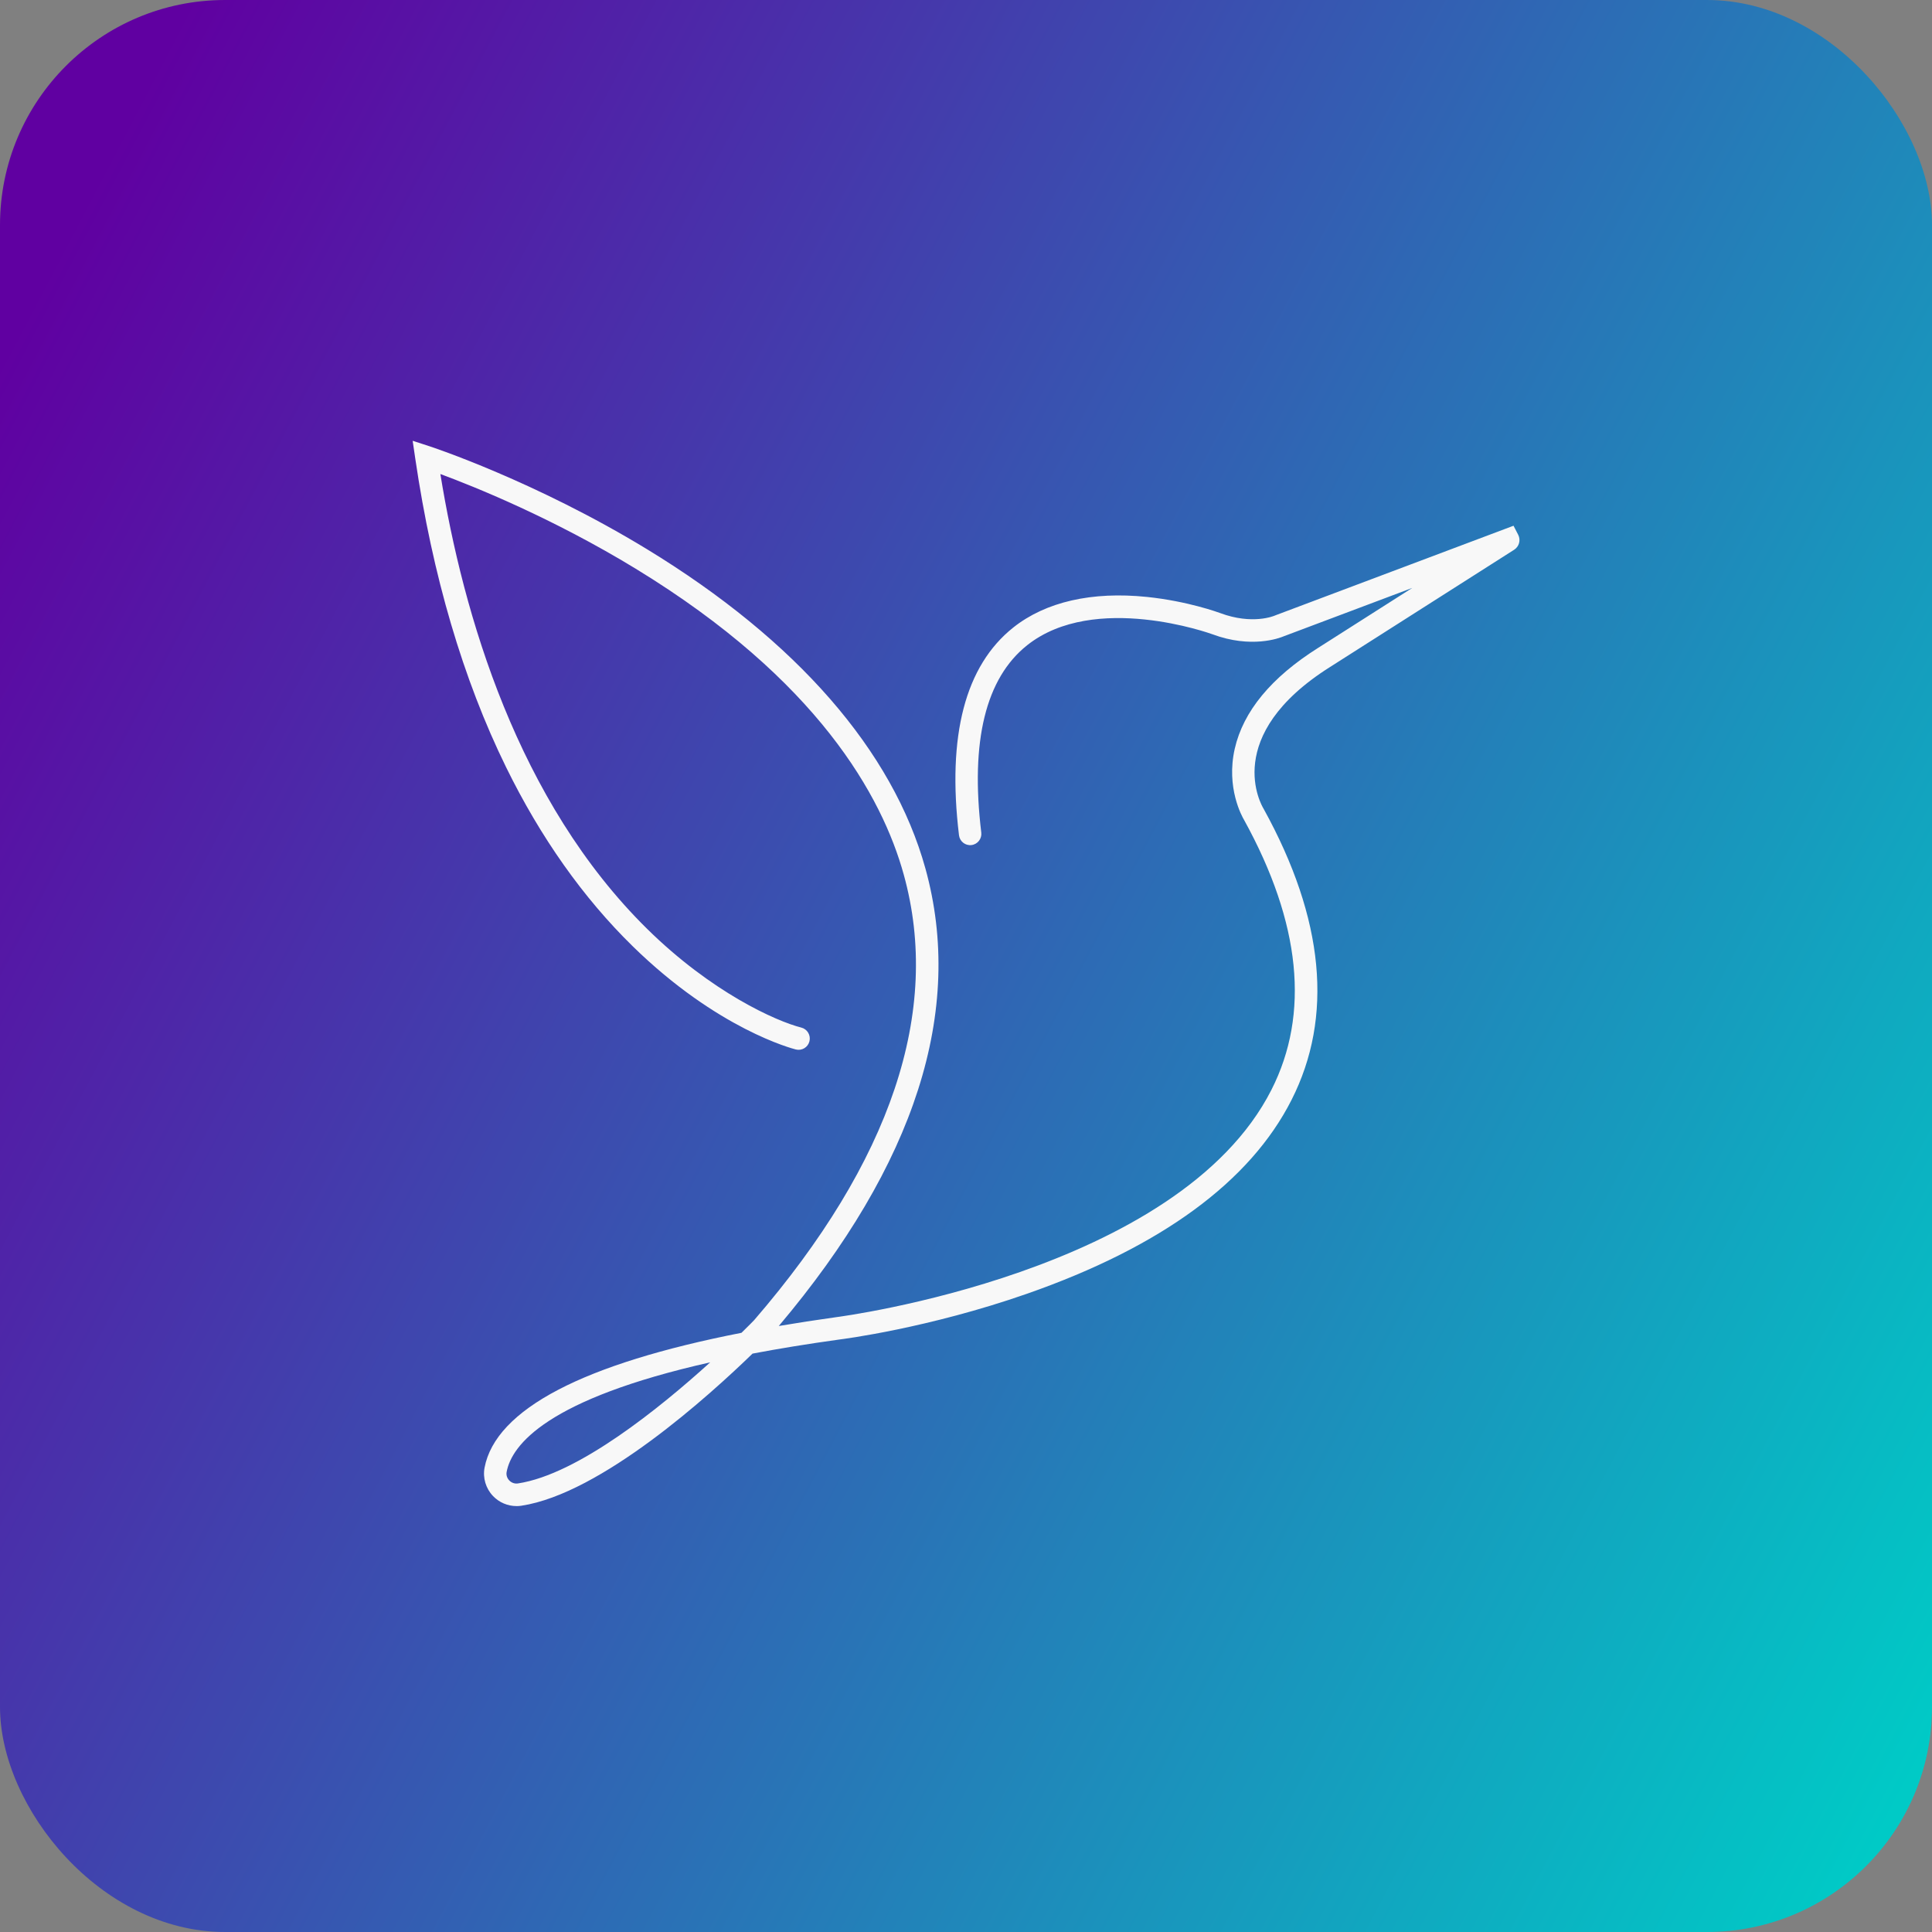 <svg width="206" height="206" viewBox="0 0 206 206" fill="none" xmlns="http://www.w3.org/2000/svg">
<rect x="0" y="0" width="206" height="206" fill="#808080" stroke="none"/>
<rect width="206" height="206" rx="24" fill="url(#paint0_linear_881_41922)"/>
<path d="M55.068 160.586C54.135 160.586 53.228 160.204 52.57 159.516C51.798 158.71 51.46 157.577 51.667 156.489C52.253 153.395 54.898 150.6 59.522 148.183C64.099 145.79 70.647 143.758 79.061 142.11C79.83 141.359 80.309 140.869 80.414 140.758C95.035 123.806 100.402 107.82 96.36 93.243C94.054 84.916 87.225 72.504 67.796 60.648C58.939 55.243 50.563 51.879 46.955 50.544C49.387 65.542 55.197 85.445 69.005 99.045C75.888 105.824 82.765 108.89 85.439 109.566C86.079 109.729 86.468 110.381 86.309 111.024C86.151 111.668 85.502 112.061 84.862 111.902C84.527 111.818 76.513 109.753 67.461 100.894C62.181 95.726 57.638 89.299 53.955 81.79C49.372 72.441 46.118 61.384 44.281 48.915L44 47L45.834 47.595C45.944 47.631 57.039 51.278 68.996 58.565C84.927 68.277 95.188 80.043 98.67 92.594C102.864 107.721 97.605 124.131 83.037 141.386C84.987 141.055 87.022 140.74 89.145 140.445C89.528 140.397 125.679 135.704 135.571 116.195C139.678 108.093 138.7 98.42 132.66 87.444C132.43 87.059 130.713 83.996 131.655 79.836C132.562 75.844 135.553 72.224 140.551 69.077L150.581 62.689L136.857 67.853C136.423 68.037 133.423 69.176 129.271 67.628C129.148 67.583 116.716 63.08 109.519 68.8C105.098 72.314 103.453 79.033 104.628 88.767C104.709 89.425 104.24 90.026 103.585 90.105C102.926 90.186 102.331 89.714 102.253 89.056C100.97 78.429 102.92 70.977 108.045 66.906C111.494 64.168 116.42 63.044 122.295 63.648C126.645 64.096 129.968 65.319 130.106 65.37C133.534 66.648 135.834 65.677 135.93 65.635L135.996 65.608L161.38 56.057L161.886 57.037C162.164 57.6 161.975 58.279 161.449 58.616L141.832 71.109C130.172 78.459 134.524 85.893 134.715 86.206L134.745 86.26C141.207 97.987 142.2 108.427 137.704 117.292C133.286 126.004 123.797 132.951 109.501 137.947C98.96 141.63 89.839 142.784 89.456 142.832C86.076 143.301 83.013 143.803 80.24 144.329C75.687 148.748 64.087 159.266 55.583 160.55C55.412 160.574 55.244 160.589 55.074 160.589L55.068 160.586ZM75.72 145.261C58.343 149.169 54.568 154.057 54.021 156.94C53.958 157.27 54.06 157.601 54.299 157.851C54.544 158.106 54.883 158.223 55.224 158.172C61.628 157.204 70.393 150.098 75.723 145.261H75.72Z" fill="#F8F8F8"/>
<defs>
<linearGradient id="paint0_linear_881_41922" x1="3.029" y1="32.824" x2="225.051" y2="149.319" gradientUnits="userSpaceOnUse">
<stop stop-color="#6000A1"/>
<stop offset="1" stop-color="#00CAC6"/>
</linearGradient>
</defs>
</svg>
